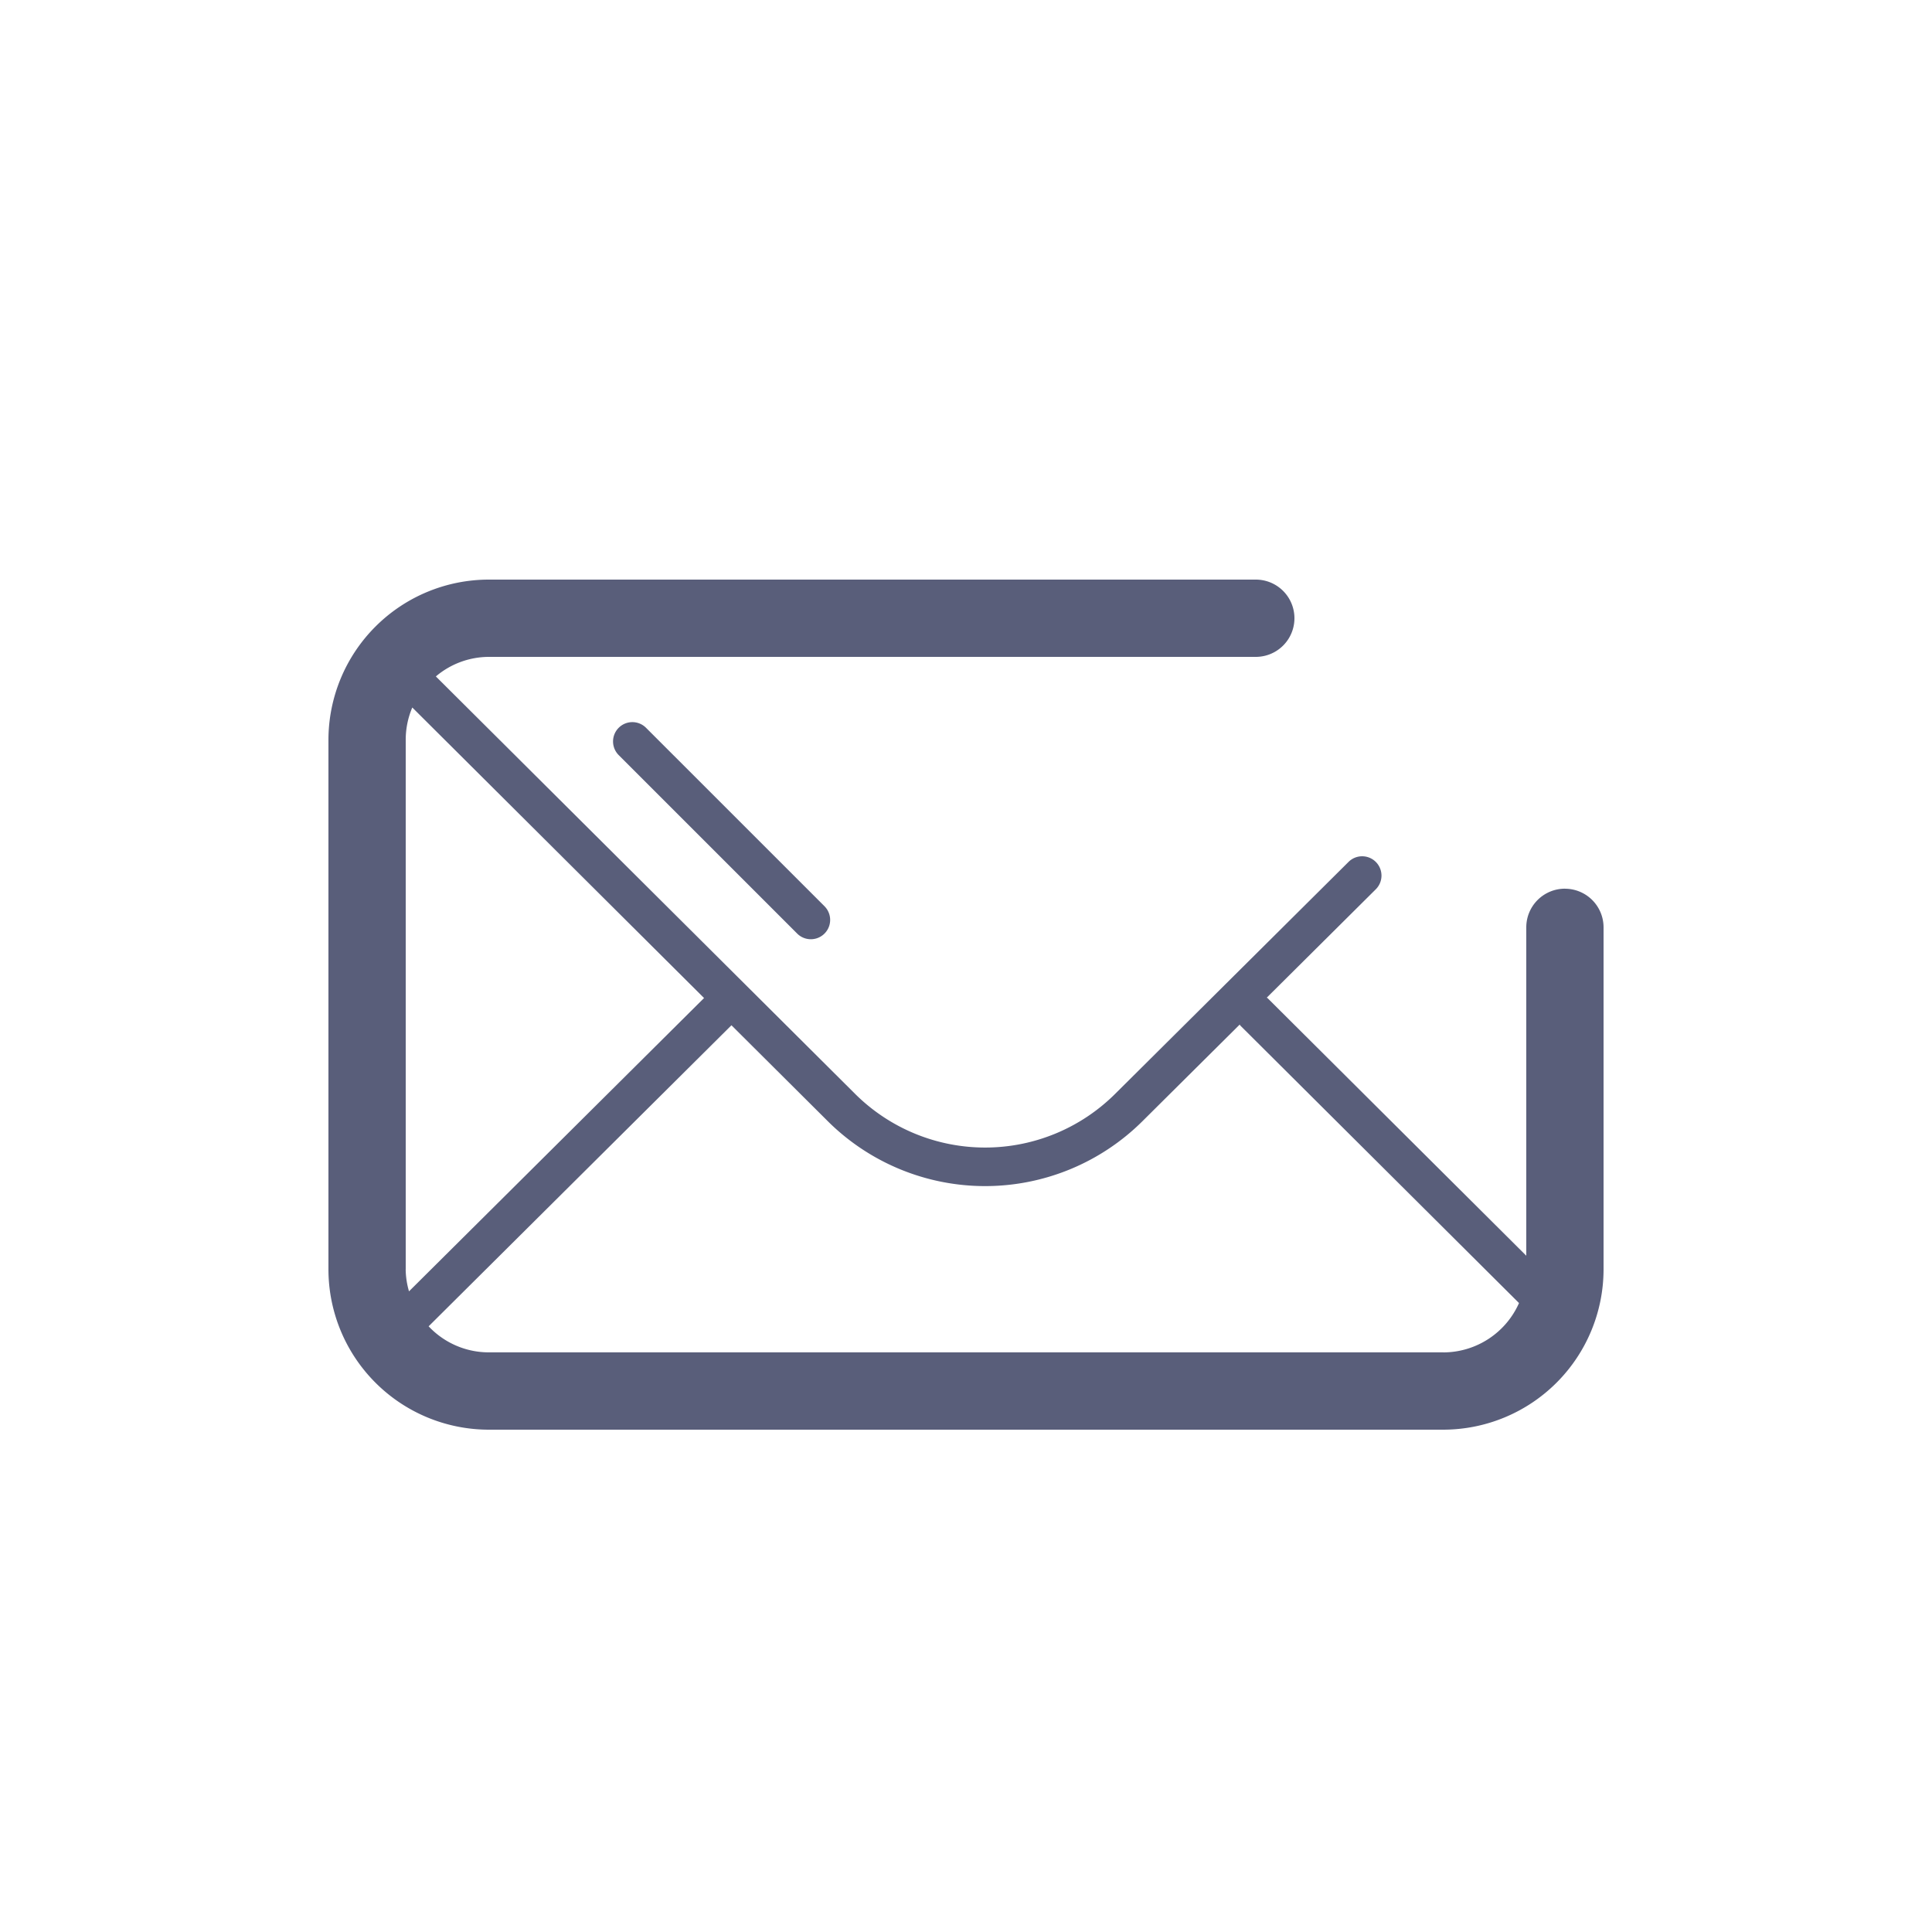 <svg fill="#595e7a" viewBox="0 0 50 49.999" xmlns="http://www.w3.org/2000/svg"><path d="m40.5 22.999a1 1 0 0 0 -1 1v8.499l-6.694-6.665c-.006-.006-.015-.008-.022-.014l2.815-2.798a.5.5 0 1 0 -.705-.709l-6.037 6a4.77 4.77 0 0 1 -6.703.021l-10.874-10.827a2.127 2.127 0 0 1 1.368-.506h19.852a1 1 0 0 0 0-2h-19.852a4.153 4.153 0 0 0 -4.148 4.148v13.704a4.153 4.153 0 0 0 4.148 4.148h24.704a4.153 4.153 0 0 0 4.148-4.148v-8.852a1 1 0 0 0 -1-1zm-30 9.852v-13.704a2.136 2.136 0 0 1 .17-.837l7.551 7.519-7.636 7.591a2.119 2.119 0 0 1 -.086-.568zm26.852 2.148h-24.704a2.137 2.137 0 0 1 -1.555-.674l7.837-7.791 2.519 2.508a5.775 5.775 0 0 0 8.113-.021l2.521-2.505c.007.008.01.018.017.026l7.212 7.181a2.148 2.148 0 0 1 -1.959 1.277z"/><path d="m16.012 18.835a.5.5 0 0 0 0 .707l4.625 4.625a.5.5 0 0 0 .707-.707l-4.625-4.625a.5.5 0 0 0 -.707 0z"/></svg>